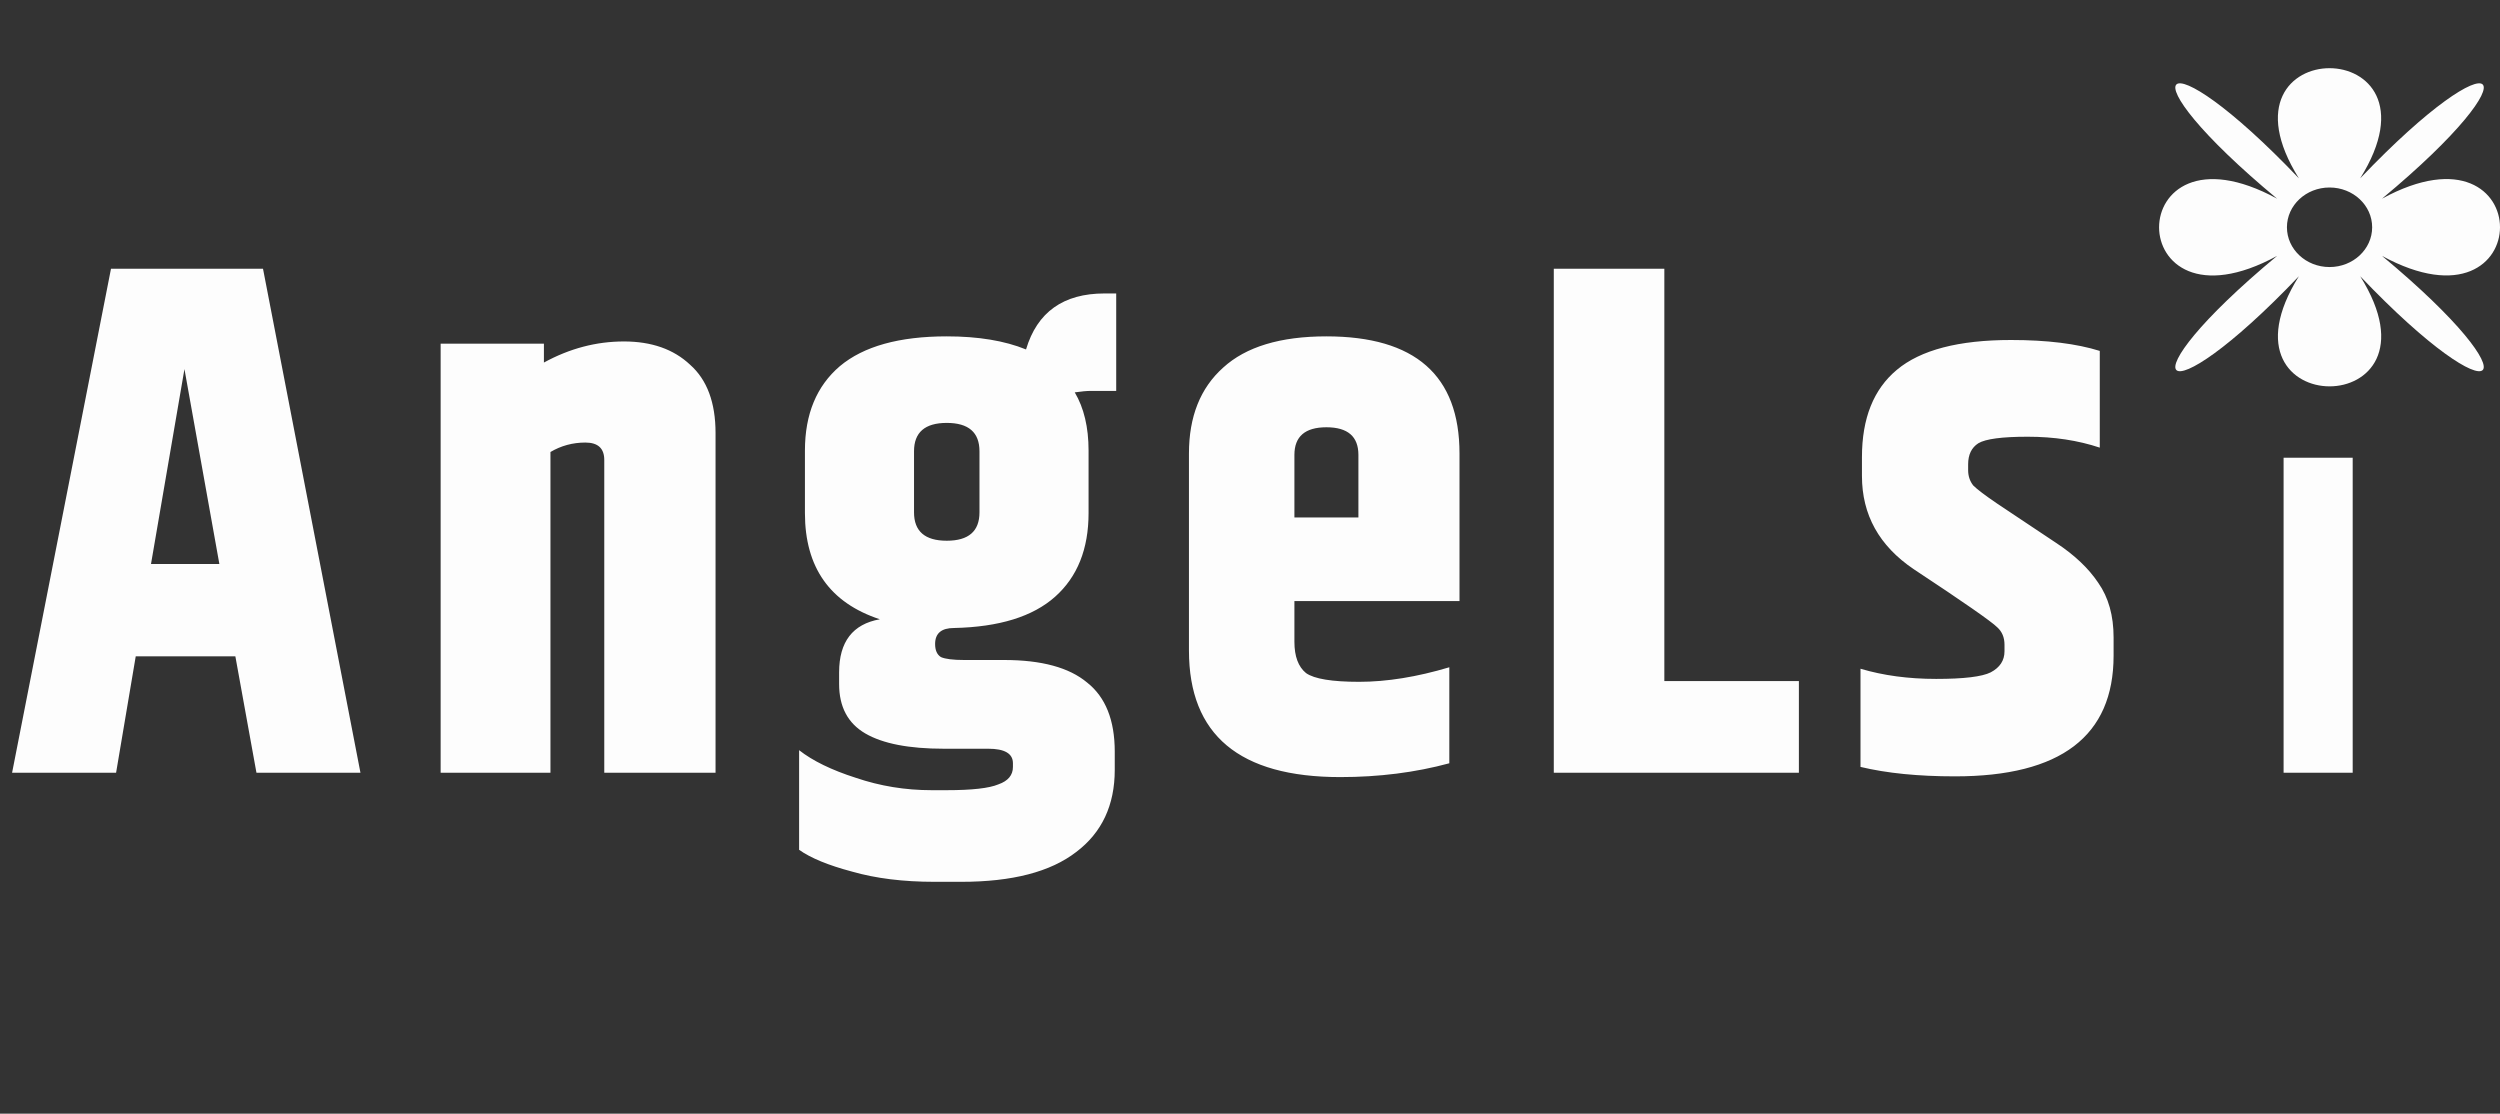 <svg width="110" height="49" viewBox="0 0 110 49" fill="none" xmlns="http://www.w3.org/2000/svg">
<rect x="0" y="0" width="110" height="49" fill="#333333" stroke="none"/>
<path d="M11.284 34L10.356 28.88H5.972L5.108 34H0.532L4.884 11.824H11.572L15.86 34H11.284ZM6.644 24.816H9.652L8.116 16.24L6.644 24.816ZM23.932 15.952C25.063 15.333 26.236 15.024 27.452 15.024C28.668 15.024 29.639 15.365 30.364 16.048C31.111 16.709 31.484 17.712 31.484 19.056V34H26.588V20.24C26.588 19.728 26.311 19.472 25.756 19.472C25.201 19.472 24.689 19.611 24.22 19.888V34H19.388V15.12H23.932V15.952ZM49.113 17.2H47.993C47.822 17.2 47.587 17.221 47.289 17.264C47.694 17.947 47.897 18.8 47.897 19.824V22.576C47.897 24.155 47.406 25.381 46.425 26.256C45.443 27.131 43.961 27.589 41.977 27.632C41.422 27.632 41.145 27.867 41.145 28.336C41.145 28.613 41.23 28.805 41.401 28.912C41.593 28.997 41.934 29.04 42.425 29.04H44.185C45.827 29.04 47.043 29.371 47.833 30.032C48.643 30.672 49.049 31.685 49.049 33.072V33.872C49.049 35.429 48.483 36.635 47.353 37.488C46.222 38.363 44.537 38.8 42.297 38.8H41.113C39.747 38.8 38.542 38.651 37.497 38.352C36.451 38.075 35.673 37.755 35.161 37.392V33.008C35.758 33.477 36.59 33.883 37.657 34.224C38.723 34.587 39.833 34.768 40.985 34.768H41.657C42.766 34.768 43.523 34.683 43.929 34.512C44.355 34.363 44.569 34.107 44.569 33.744V33.584C44.569 33.157 44.206 32.944 43.481 32.944H41.529C39.993 32.944 38.841 32.72 38.073 32.272C37.305 31.824 36.921 31.099 36.921 30.096V29.584C36.921 28.24 37.518 27.461 38.713 27.248C36.515 26.523 35.417 24.965 35.417 22.576V19.824C35.417 18.224 35.929 16.987 36.953 16.112C37.998 15.237 39.566 14.8 41.657 14.8C43.043 14.8 44.206 14.992 45.145 15.376C45.635 13.733 46.787 12.912 48.601 12.912H49.113V17.2ZM43.097 22.544V19.856C43.097 19.024 42.617 18.608 41.657 18.608C40.697 18.608 40.217 19.024 40.217 19.856V22.544C40.217 23.376 40.697 23.792 41.657 23.792C42.617 23.792 43.097 23.376 43.097 22.544ZM52.314 28.624V19.952C52.314 18.331 52.816 17.072 53.818 16.176C54.821 15.259 56.336 14.8 58.362 14.8C62.266 14.8 64.218 16.517 64.218 19.952V26.448H56.954V28.24C56.954 28.88 57.125 29.339 57.466 29.616C57.829 29.872 58.608 30 59.802 30C61.018 30 62.341 29.787 63.77 29.36V33.584C62.277 33.989 60.677 34.192 58.97 34.192C54.533 34.192 52.314 32.336 52.314 28.624ZM56.954 22.768H59.77V20.016C59.77 19.205 59.301 18.8 58.362 18.8C57.424 18.8 56.954 19.205 56.954 20.016V22.768ZM68.367 11.824H73.231V29.968H79.151V34H68.367V11.824ZM81.926 20.112C81.926 18.405 82.438 17.125 83.462 16.272C84.507 15.397 86.182 14.96 88.486 14.96C90.064 14.96 91.366 15.12 92.39 15.44V19.696C91.43 19.376 90.374 19.216 89.222 19.216C88.091 19.216 87.366 19.312 87.046 19.504C86.747 19.696 86.598 20.005 86.598 20.432V20.688C86.598 20.944 86.672 21.168 86.822 21.36C86.993 21.531 87.344 21.797 87.878 22.16L90.47 23.888C91.281 24.421 91.899 25.008 92.326 25.648C92.774 26.288 92.998 27.088 92.998 28.048V28.848C92.998 32.389 90.672 34.16 86.022 34.16C84.4 34.16 83.014 34.021 81.862 33.744V29.424C82.865 29.723 83.974 29.872 85.19 29.872C86.406 29.872 87.206 29.776 87.59 29.584C87.995 29.371 88.198 29.061 88.198 28.656V28.368C88.198 28.048 88.091 27.792 87.878 27.6C87.622 27.344 86.395 26.491 84.198 25.04C82.683 24.016 81.926 22.651 81.926 20.944V20.112Z" fill="#FDFDFD"/>
<path fill-rule="evenodd" clip-rule="evenodd" d="M101.151 12.155C97.111 18.615 107.894 18.615 103.849 12.155C110.009 18.615 111.731 17.011 104.808 11.259C111.731 15.03 111.731 4.965 104.808 8.742C111.731 2.989 110.011 1.385 103.849 7.846C107.889 1.385 97.106 1.385 101.151 7.846C94.989 1.385 93.269 2.989 100.192 8.742C93.269 4.971 93.269 15.035 100.192 11.259C93.269 17.011 94.989 18.615 101.151 12.155ZM102.5 11.75C103.536 11.75 104.375 10.966 104.375 10C104.375 9.034 103.536 8.25 102.5 8.25C101.464 8.25 100.625 9.034 100.625 10C100.625 10.966 101.464 11.75 102.5 11.75Z" fill="#FDFDFD"/>
<path d="M100.478 20.14H103.518V34H100.478V20.14Z" fill="#FDFDFD"/>
</svg>
